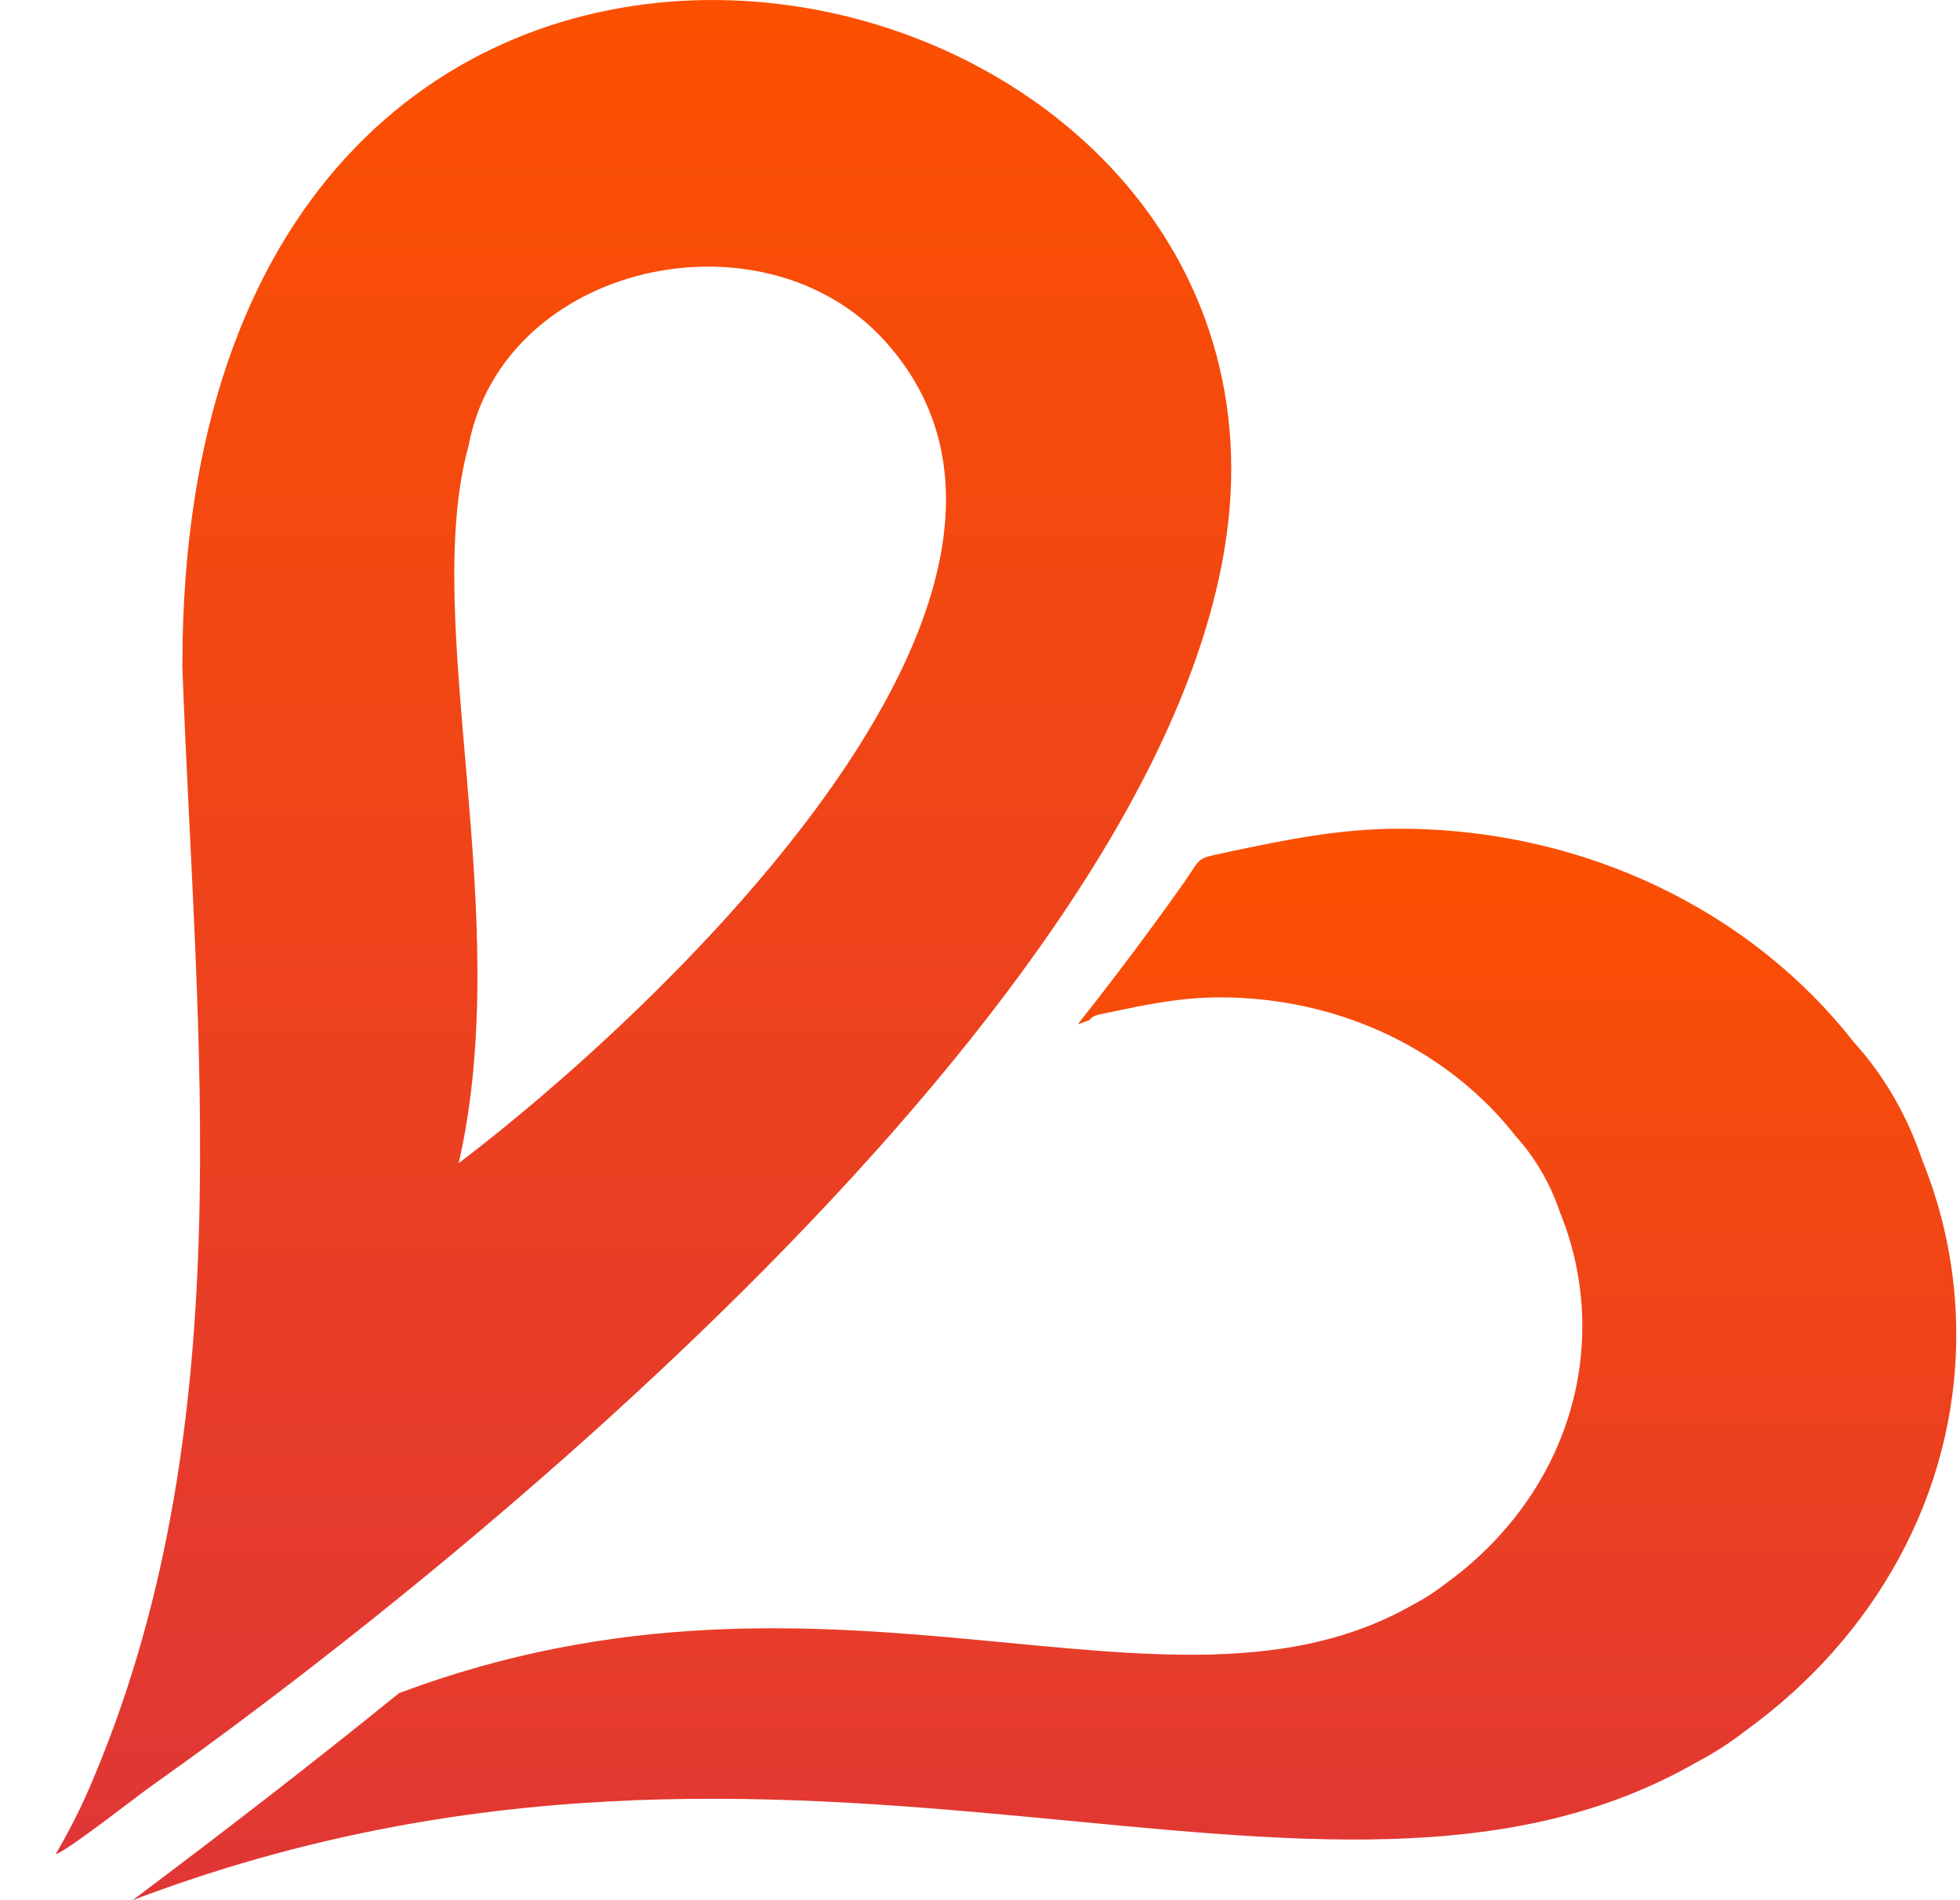 <svg width="33" height="32" viewBox="0 0 33 32" fill="none" xmlns="http://www.w3.org/2000/svg">
<path d="M20.696 14.343C21.606 14.153 22.526 13.956 23.559 13.956C26.715 13.956 29.507 15.373 31.207 17.544C31.738 18.13 32.118 18.808 32.365 19.538C32.736 20.453 32.937 21.443 32.937 22.474C32.937 25.172 31.556 27.576 29.402 29.137C29.137 29.343 28.861 29.522 28.577 29.67C22.246 33.321 13.551 27.706 2.232 32C3.757 30.857 5.255 29.7 6.719 28.513C14.057 25.755 19.697 29.385 23.805 27.015C23.991 26.919 24.169 26.802 24.341 26.668C25.743 25.654 26.641 24.09 26.641 22.335C26.641 21.665 26.51 21.021 26.269 20.426C26.108 19.951 25.861 19.51 25.516 19.129C24.41 17.716 22.595 16.796 20.541 16.796C19.87 16.796 19.292 16.92 18.7 17.044C18.45 17.096 18.403 17.1 18.341 17.181C18.274 17.202 18.209 17.226 18.145 17.251C18.755 16.481 19.348 15.691 19.922 14.881C20.25 14.415 20.109 14.467 20.696 14.345V14.343Z" fill="url(#paint0_linear_1774_563)"/>
<path fill-rule="evenodd" clip-rule="evenodd" d="M3.069 11.194C3.301 17.541 4.106 24.113 1.492 30.14C1.334 30.505 1.133 30.889 0.938 31.225C1.12 31.18 2.286 30.264 2.515 30.102C8.841 25.615 20.73 15.601 20.73 7.902C20.73 -1.719 3.071 -4.645 3.071 11.195L3.069 11.194ZM7.723 19.588C8.682 15.388 7.071 10.476 7.889 7.506C8.473 4.426 12.864 3.458 14.919 5.765C18.69 9.998 10.899 17.183 7.723 19.588Z" fill="url(#paint1_linear_1774_563)"/>
<defs>
<linearGradient id="paint0_linear_1774_563" x1="17.585" y1="13.956" x2="17.585" y2="32" gradientUnits="userSpaceOnUse">
<stop stop-color="#FC5000"/>
<stop offset="1" stop-color="#E03636"/>
</linearGradient>
<linearGradient id="paint1_linear_1774_563" x1="10.834" y1="1.38204e-06" x2="10.834" y2="31.225" gradientUnits="userSpaceOnUse">
<stop stop-color="#FC5000"/>
<stop offset="1" stop-color="#E03636"/>
</linearGradient>
</defs>
</svg>
